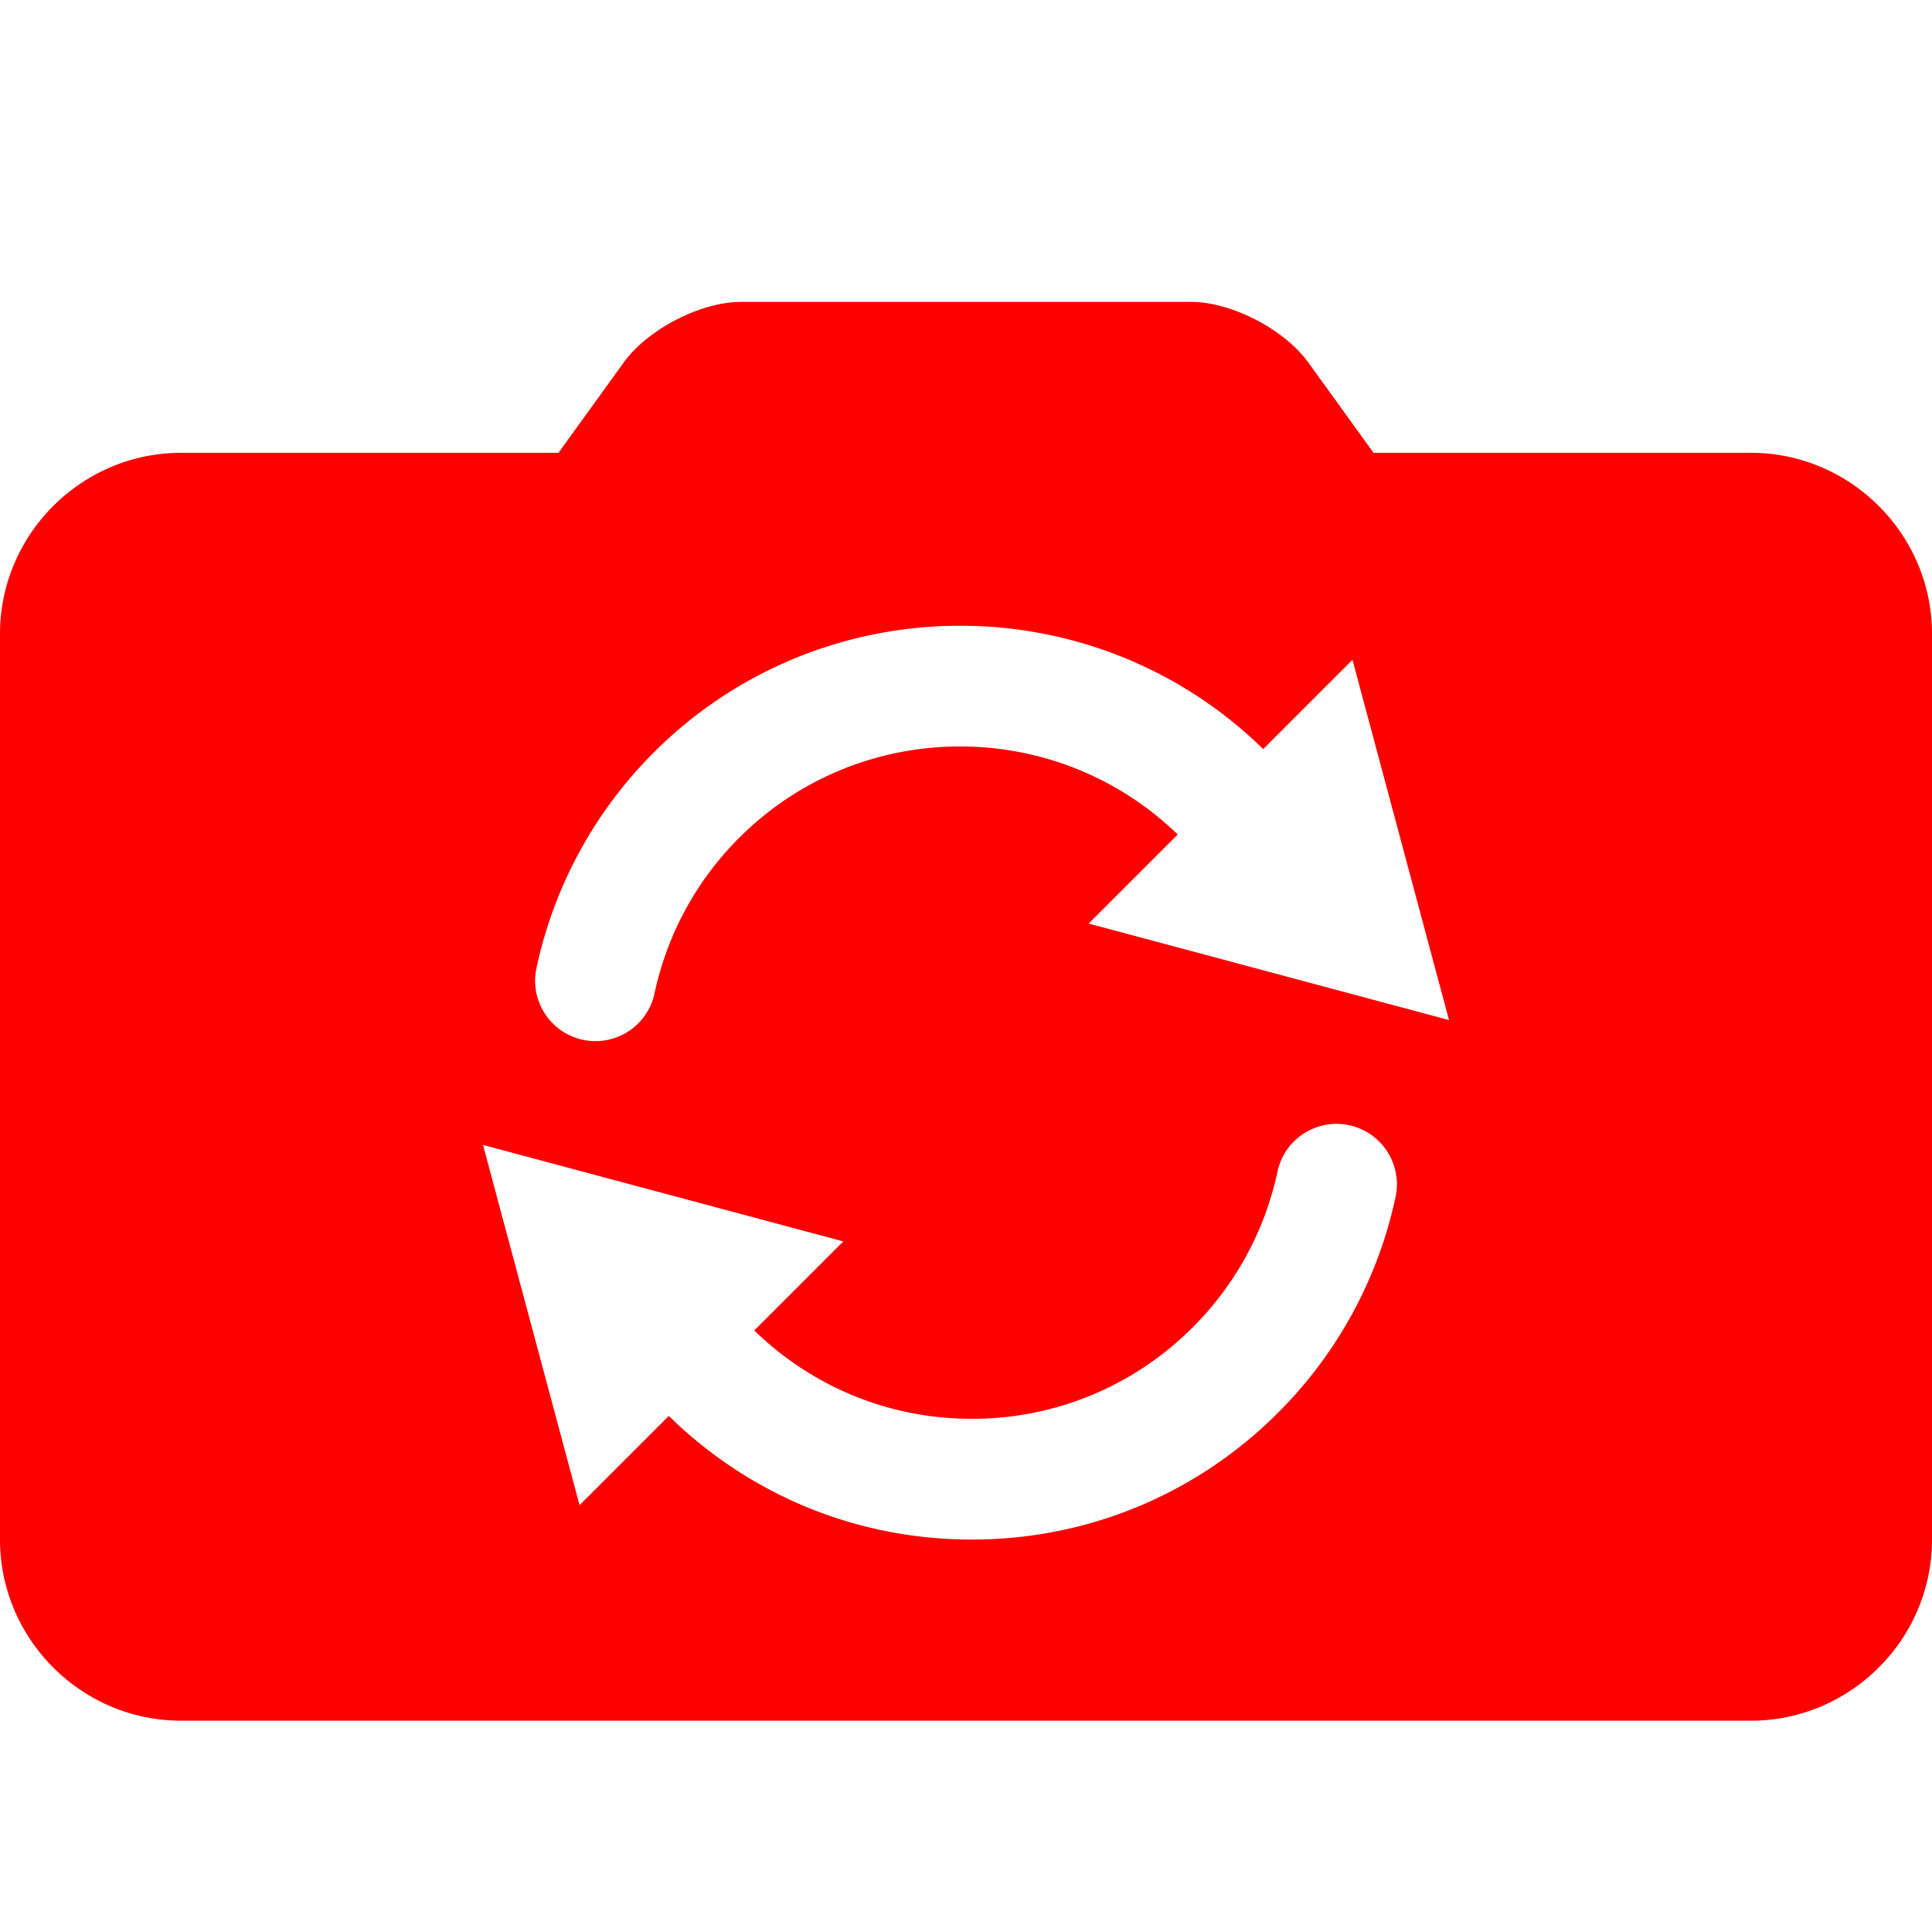 <svg height="128" viewBox="0 0 128 128" width="128" xmlns="http://www.w3.org/2000/svg">
  <g transform="translate(0,3)">
    <path d="M116 27H91l-4.318-5.979C85.086 18.809 81.578 17 78.891 17H49.112c-2.687 0-6.196 1.809-7.792 4.021L37 27H12C5.4 27 0 32.4 0 39v60c0 6.6 5.4 12 12 12h104c6.6 0 12-5.4 12-12V39c0-6.6-5.4-12-12-12zM92.461 76.295a28.644 28.644 0 0 1-7.779 14.294C79.259 96.013 72.049 99 64.38 99c-7.562 0-14.675-2.91-20.07-8.191l-5.913 5.914L32 72.854l23.871 6.393-5.899 5.9C53.856 88.916 58.955 91 64.38 91a20.577 20.577 0 0 0 14.645-6.066 20.664 20.664 0 0 0 5.612-10.309 3.999 3.999 0 0 1 4.747-3.078 4.002 4.002 0 0 1 3.077 4.748zM72.129 58.188l5.899-5.898c-8.094-7.847-21.051-7.784-29.051.214a20.64 20.64 0 0 0-5.612 10.308 4.002 4.002 0 0 1-4.747 3.078 4 4 0 0 1-3.077-4.746 28.633 28.633 0 0 1 7.779-14.296c11.12-11.117 29.16-11.188 40.37-.219l5.915-5.915L96 64.581l-23.871-6.393z" fill="#ff0000"/>
  </g>
</svg>
